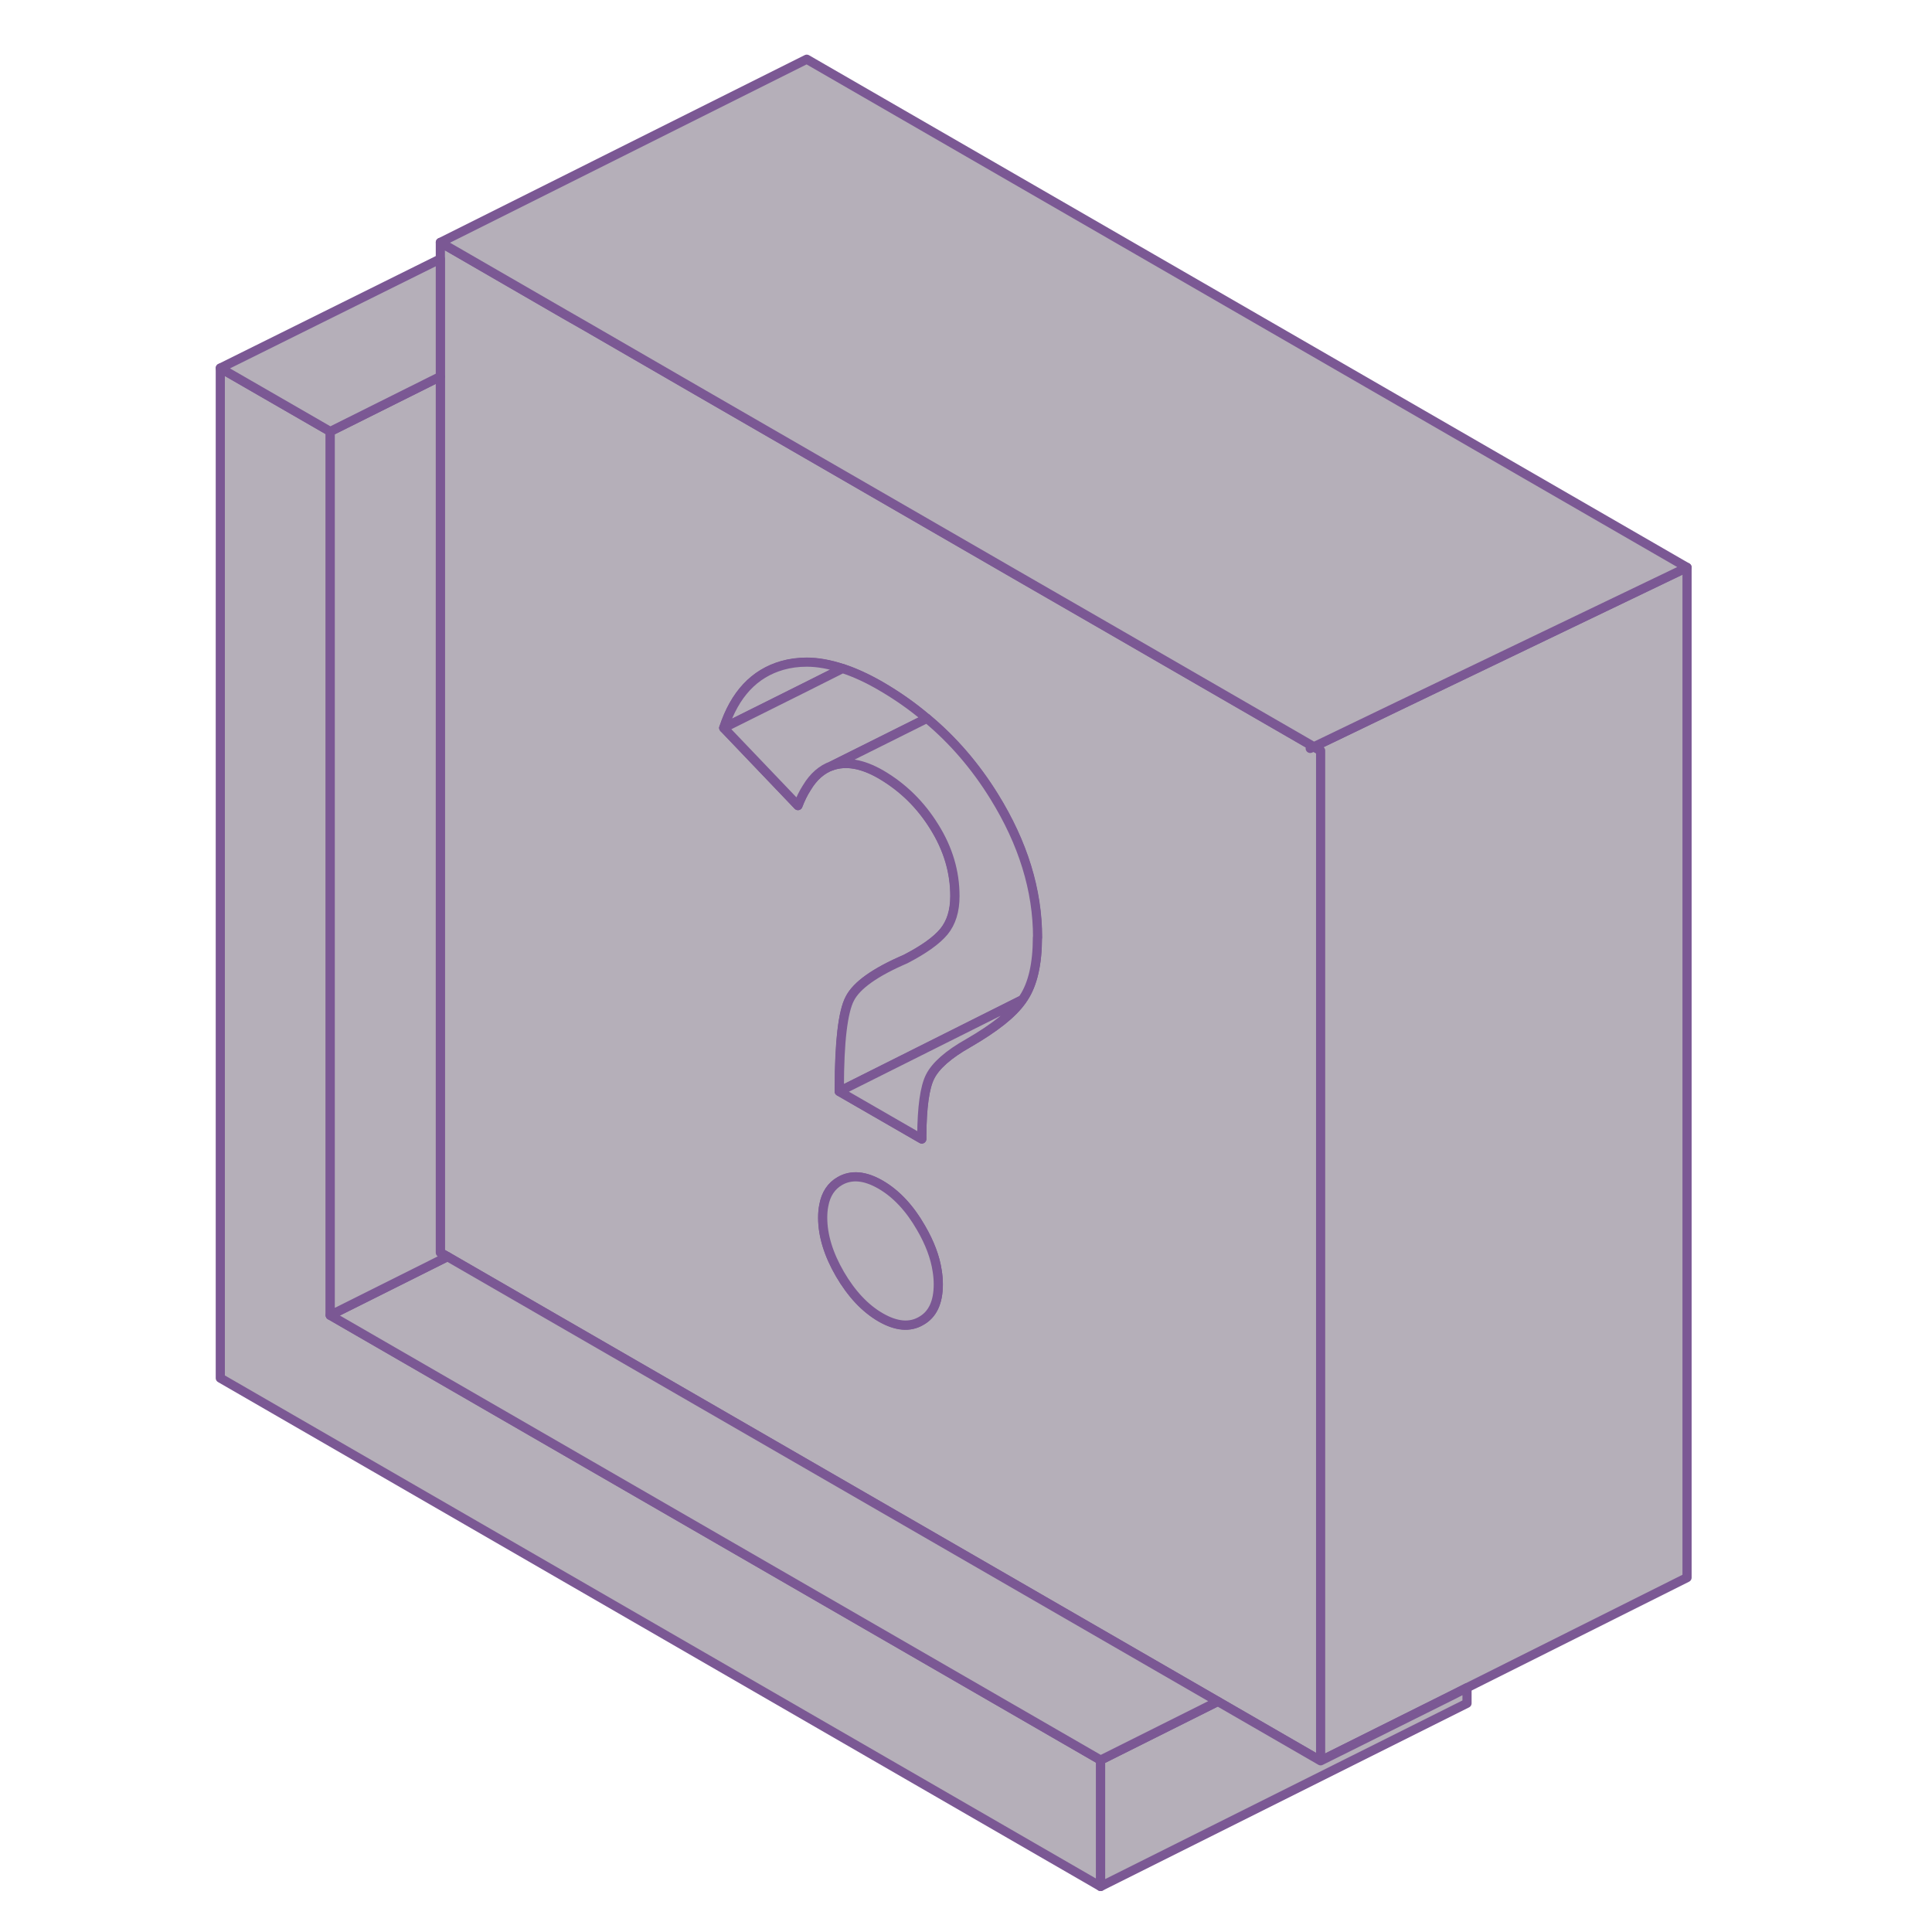 <svg width="208" height="208" viewBox="0 0 208 208" fill="none" xmlns="http://www.w3.org/2000/svg">
<path d="M141.254 80.28C141.254 80.28 141.135 80.478 141.056 80.576L141.432 80.399L141.254 80.28Z" fill="#B5AFB9" stroke="#7B5894" stroke-width="0.986" stroke-linecap="round" stroke-linejoin="round"/>
<path d="M118.491 189.491V203.1L23.718 148.366V39.629L35.553 46.453V141.601L118.491 189.491Z" fill="#B5AFB9" stroke="#7B5894" stroke-width="0.986" stroke-linecap="round" stroke-linejoin="round"/>
<path d="M141.451 80.418H141.431L141.057 80.576C141.136 80.477 141.214 80.379 141.254 80.3L119.262 67.597L110.09 62.311L86.855 48.88L75.001 42.035L63.167 35.191L60.8 33.85L48.946 26.986L47.408 26.098V134.856L48.177 135.29L131.116 183.179L142.181 189.57V80.812L141.451 80.418ZM99.163 142.213C97.94 142.943 96.481 142.805 94.804 141.838C93.128 140.852 91.668 139.294 90.425 137.163C89.203 135.053 88.571 133.021 88.571 131.108C88.571 130.615 88.611 130.181 88.69 129.787C88.907 128.564 89.498 127.676 90.425 127.163C91.668 126.434 93.128 126.572 94.804 127.538C96.481 128.524 97.94 130.063 99.163 132.213C100.09 133.81 100.682 135.349 100.899 136.828C100.978 137.321 101.017 137.795 101.017 138.268C101.017 140.221 100.406 141.522 99.163 142.213ZM110.189 107.459C110.189 107.459 110.11 107.578 110.051 107.637V107.676C109.025 109.156 107.092 110.655 104.272 112.292C102.102 113.515 100.721 114.737 100.13 115.941C99.558 117.065 99.262 119.195 99.242 122.292V122.627L90.347 117.499V117.163C90.366 112.134 90.741 108.919 91.471 107.538C92.201 106.079 94.213 104.659 97.467 103.258C99.439 102.252 100.82 101.266 101.609 100.3C102.398 99.333 102.792 98.071 102.792 96.473C102.792 93.87 102.063 91.404 100.564 88.998C99.084 86.611 97.171 84.757 94.804 83.376C92.832 82.233 91.076 81.917 89.538 82.45C88.493 82.824 87.585 83.594 86.855 84.816C86.5 85.369 86.185 86 85.909 86.73L77.921 78.367C79.104 74.777 81.195 72.528 84.212 71.66C85.041 71.424 85.928 71.305 86.855 71.305C88.059 71.305 89.341 71.542 90.702 71.976H90.721C92.003 72.41 93.384 73.041 94.804 73.85C96.579 74.895 98.236 76.039 99.775 77.361C102.595 79.708 105.001 82.509 107.013 85.743C110.13 90.793 111.688 95.842 111.688 100.931C111.688 103.751 111.195 105.96 110.189 107.459Z" fill="#B5AFB9" stroke="#7B5894" stroke-width="0.986" stroke-linecap="round" stroke-linejoin="round"/>
<path d="M101.017 138.268C101.017 140.201 100.405 141.523 99.162 142.213C97.94 142.923 96.48 142.785 94.803 141.818C93.127 140.852 91.667 139.294 90.425 137.164C89.202 135.053 88.571 133.022 88.571 131.089C88.571 130.615 88.61 130.181 88.689 129.787C88.906 128.564 89.498 127.676 90.425 127.144C91.667 126.434 93.127 126.572 94.803 127.538C96.48 128.505 97.94 130.063 99.162 132.193C100.09 133.791 100.681 135.349 100.898 136.828C100.977 137.321 101.017 137.795 101.017 138.268Z" fill="#B5AFB9" stroke="#7B5894" stroke-width="0.986" stroke-linecap="round" stroke-linejoin="round"/>
<path d="M90.701 71.976L86.855 73.909L77.92 78.367C79.104 74.757 81.195 72.508 84.212 71.64C85.041 71.404 85.928 71.285 86.855 71.285C88.058 71.285 89.341 71.522 90.701 71.976Z" fill="#B5AFB9" stroke="#7B5894" stroke-width="0.986" stroke-linecap="round" stroke-linejoin="round"/>
<path d="M99.775 77.341L89.538 82.449C88.492 82.824 87.585 83.593 86.855 84.816C86.5 85.368 86.185 85.999 85.909 86.729L77.92 78.366L86.855 73.909L90.701 71.976H90.721C92.003 72.39 93.384 73.021 94.804 73.849C96.579 74.875 98.236 76.039 99.775 77.341Z" fill="#B5AFB9" stroke="#7B5894" stroke-width="0.986" stroke-linecap="round" stroke-linejoin="round"/>
<path d="M111.688 100.93C111.688 103.751 111.195 105.94 110.189 107.459C110.149 107.518 110.11 107.577 110.051 107.636L90.702 117.341L90.366 117.498V117.143C90.366 112.133 90.761 108.918 91.491 107.518C92.22 106.078 94.232 104.658 97.487 103.258C99.459 102.232 100.84 101.246 101.629 100.299C102.418 99.333 102.812 98.07 102.812 96.473C102.812 93.869 102.082 91.384 100.583 88.997C99.104 86.611 97.191 84.737 94.824 83.356C92.852 82.232 91.096 81.916 89.558 82.449L99.794 77.341C102.615 79.688 105.021 82.489 107.033 85.743C110.149 90.772 111.708 95.822 111.708 100.93H111.688Z" fill="#B5AFB9" stroke="#7B5894" stroke-width="0.986" stroke-linecap="round" stroke-linejoin="round"/>
<path d="M110.03 107.656C109.024 109.136 107.091 110.654 104.271 112.291C102.101 113.514 100.72 114.737 100.129 115.921C99.557 117.065 99.261 119.195 99.241 122.291V122.627L90.346 117.498L90.681 117.341L110.03 107.656Z" fill="#B5AFB9" stroke="#7B5894" stroke-width="0.986" stroke-linecap="round" stroke-linejoin="round"/>
<path d="M181.628 61.088V169.846L157.939 181.7L156.401 182.469L142.18 189.57V80.812L141.45 80.398L150.582 76L181.628 61.088Z" fill="#B5AFB9" stroke="#7B5894" stroke-width="0.986" stroke-linecap="round" stroke-linejoin="round"/>
<path d="M181.629 61.089L150.583 76L141.451 80.399H141.431L141.254 80.28L119.262 67.578L110.09 62.292L86.855 48.88L75.001 42.036L63.167 35.191L60.8 33.831L48.946 26.986L47.408 26.099L86.855 6.375L181.629 61.089Z" fill="#B5AFB9" stroke="#7B5894" stroke-width="0.986" stroke-linecap="round" stroke-linejoin="round"/>
<path d="M157.94 181.699V183.376L118.492 203.1V189.49L131.115 183.179L142.181 189.569L156.401 182.488L157.94 181.699Z" fill="#B5AFB9" stroke="#7B5894" stroke-width="0.986" stroke-linecap="round" stroke-linejoin="round"/>
<path d="M131.115 183.179L118.492 189.491L35.553 141.601L48.176 135.29L131.115 183.179Z" fill="#B5AFB9" stroke="#7B5894" stroke-width="0.986" stroke-linecap="round" stroke-linejoin="round"/>
<path d="M48.176 135.29L35.553 141.601V46.453L47.407 40.536V134.856L48.176 135.29Z" fill="#B5AFB9" stroke="#7B5894" stroke-width="0.986" stroke-linecap="round" stroke-linejoin="round"/>
<path d="M47.407 27.874V40.537L35.553 46.454L23.718 39.629L47.407 27.874Z" fill="#B5AFB9" stroke="#7B5894" stroke-width="0.986" stroke-linecap="round" stroke-linejoin="round"/>
</svg>
